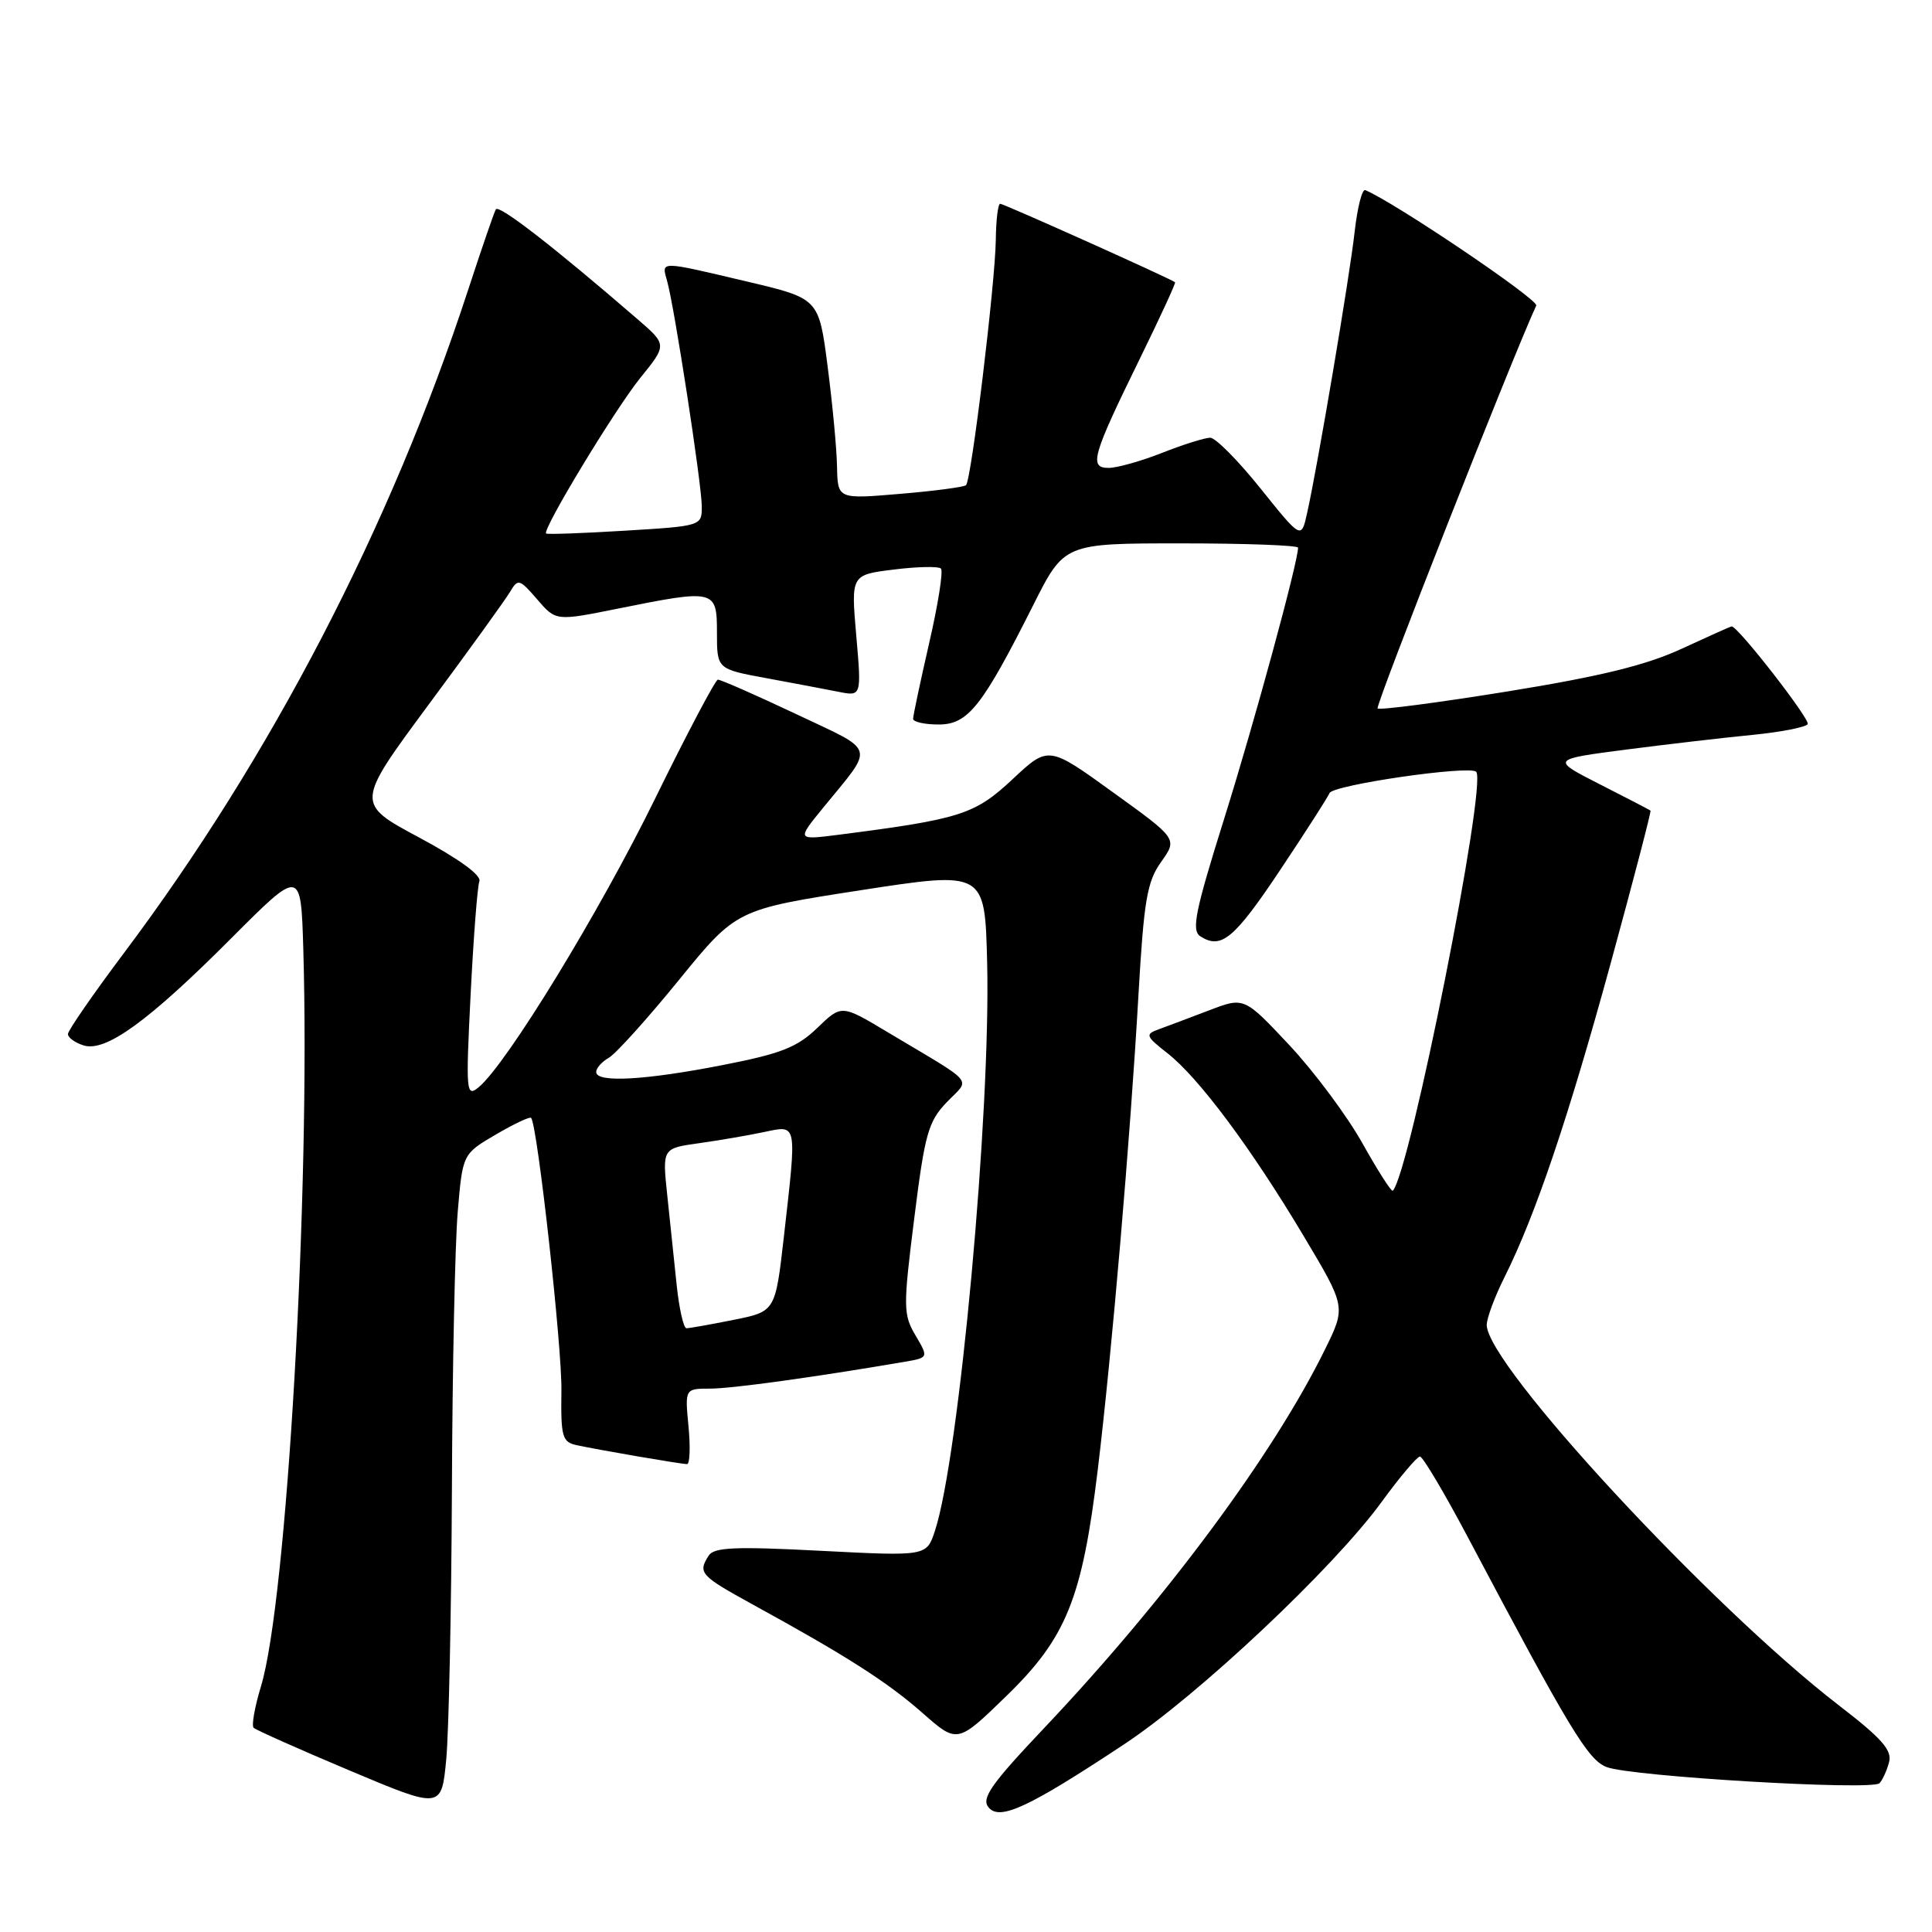 <?xml version="1.0" encoding="UTF-8" standalone="no"?>
<!DOCTYPE svg PUBLIC "-//W3C//DTD SVG 1.1//EN" "http://www.w3.org/Graphics/SVG/1.1/DTD/svg11.dtd" >
<svg xmlns="http://www.w3.org/2000/svg" xmlns:xlink="http://www.w3.org/1999/xlink" version="1.1" viewBox="0 0 256 256">
 <g >
 <path fill="currentColor"
d=" M 148.98 231.11 C 158.80 224.61 176.70 207.77 183.06 199.03 C 185.48 195.71 187.77 193.00 188.15 193.00 C 188.53 193.00 191.40 197.84 194.53 203.75 C 208.01 229.22 210.42 233.21 212.90 234.15 C 216.19 235.40 248.13 237.29 249.05 236.28 C 249.45 235.85 250.02 234.60 250.31 233.50 C 250.74 231.92 249.34 230.34 243.70 226.00 C 226.69 212.91 197.00 180.85 197.00 175.56 C 197.00 174.67 198.06 171.81 199.36 169.22 C 203.45 161.04 207.81 148.15 213.45 127.54 C 216.45 116.56 218.82 107.50 218.70 107.41 C 218.59 107.31 215.57 105.75 212.00 103.93 C 205.50 100.62 205.50 100.62 215.50 99.32 C 221.00 98.61 228.55 97.73 232.28 97.37 C 236.01 97.00 239.27 96.36 239.53 95.95 C 239.90 95.35 230.30 83.00 229.45 83.00 C 229.33 83.00 226.36 84.33 222.86 85.95 C 218.17 88.13 212.10 89.62 199.75 91.62 C 190.53 93.11 182.79 94.12 182.54 93.87 C 182.20 93.53 200.42 47.27 203.56 40.49 C 203.92 39.72 184.75 26.78 180.90 25.19 C 180.49 25.02 179.86 27.50 179.50 30.69 C 178.84 36.64 174.60 61.72 173.20 67.98 C 172.43 71.46 172.43 71.46 167.03 64.73 C 164.07 61.03 161.06 58.00 160.36 58.00 C 159.65 58.00 156.79 58.90 154.00 60.00 C 151.21 61.10 148.01 62.00 146.90 62.00 C 144.26 62.00 144.71 60.43 151.03 47.54 C 153.71 42.06 155.82 37.50 155.70 37.40 C 155.20 36.96 133.00 27.00 132.53 27.00 C 132.24 27.00 131.98 29.14 131.95 31.75 C 131.88 37.47 128.71 63.65 128.00 64.29 C 127.72 64.54 123.79 65.06 119.25 65.44 C 111.00 66.14 111.00 66.14 110.91 61.82 C 110.87 59.44 110.30 53.46 109.66 48.52 C 108.50 39.55 108.50 39.55 99.00 37.31 C 87.23 34.53 87.64 34.54 88.40 37.25 C 89.37 40.69 92.98 64.16 92.99 67.10 C 93.00 69.69 92.96 69.70 82.80 70.32 C 77.20 70.66 72.50 70.83 72.36 70.69 C 71.84 70.17 81.46 54.27 84.83 50.09 C 88.40 45.68 88.40 45.68 84.45 42.27 C 73.40 32.72 66.09 27.05 65.70 27.74 C 65.46 28.16 63.80 33.00 62.00 38.50 C 51.75 69.81 35.91 100.32 16.38 126.34 C 12.32 131.75 9.00 136.56 9.00 137.02 C 9.00 137.49 9.93 138.16 11.07 138.52 C 13.99 139.45 19.67 135.33 30.68 124.29 C 39.87 115.08 39.87 115.08 40.19 125.79 C 41.13 157.91 38.01 212.16 34.58 223.45 C 33.75 226.18 33.31 228.65 33.61 228.94 C 33.90 229.23 39.62 231.78 46.32 234.60 C 58.50 239.73 58.50 239.73 59.13 233.12 C 59.47 229.48 59.81 213.41 59.88 197.40 C 59.94 181.40 60.29 164.84 60.65 160.60 C 61.30 152.91 61.30 152.91 65.70 150.33 C 68.11 148.92 70.22 147.92 70.38 148.13 C 71.23 149.22 74.48 178.49 74.39 184.27 C 74.30 190.38 74.50 191.08 76.40 191.49 C 79.41 192.14 90.24 194.00 91.04 194.00 C 91.41 194.00 91.49 191.75 91.23 189.00 C 90.75 184.00 90.75 184.00 94.12 184.00 C 97.01 183.99 107.82 182.50 119.78 180.46 C 123.05 179.90 123.05 179.90 121.31 176.95 C 119.68 174.18 119.66 173.23 121.14 161.46 C 122.54 150.24 122.99 148.62 125.45 146.05 C 128.59 142.77 129.55 143.90 117.50 136.70 C 111.50 133.11 111.50 133.11 108.29 136.21 C 105.64 138.77 103.49 139.62 95.79 141.12 C 85.48 143.14 79.00 143.50 79.00 142.05 C 79.00 141.53 79.75 140.68 80.66 140.17 C 81.57 139.66 85.75 135.03 89.94 129.88 C 97.57 120.51 97.57 120.51 114.04 117.96 C 130.50 115.42 130.50 115.42 130.80 127.46 C 131.30 147.29 127.10 193.06 123.88 202.86 C 122.77 206.21 122.77 206.21 108.77 205.49 C 97.41 204.90 94.60 205.02 93.90 206.13 C 92.45 208.42 92.77 208.77 99.75 212.61 C 112.14 219.40 117.59 222.88 122.24 226.98 C 126.85 231.04 126.85 231.04 133.31 224.77 C 141.30 217.02 143.39 211.84 145.46 194.74 C 147.32 179.34 149.76 150.92 150.85 131.87 C 151.57 119.28 151.99 116.82 153.86 114.20 C 156.03 111.15 156.03 111.15 147.47 104.98 C 138.92 98.80 138.92 98.80 134.15 103.27 C 129.15 107.94 127.25 108.54 111.04 110.62 C 105.58 111.31 105.58 111.31 109.04 107.07 C 115.95 98.60 116.27 99.73 105.43 94.59 C 100.09 92.07 95.45 90.03 95.12 90.06 C 94.78 90.10 91.04 97.18 86.81 105.81 C 79.44 120.86 67.13 140.99 63.44 144.05 C 61.77 145.43 61.71 144.80 62.36 131.77 C 62.74 124.22 63.26 117.47 63.52 116.77 C 63.81 115.98 60.77 113.78 55.55 110.98 C 47.11 106.46 47.11 106.46 56.80 93.36 C 62.14 86.16 66.99 79.43 67.60 78.40 C 68.63 76.65 68.84 76.71 71.18 79.42 C 73.66 82.30 73.66 82.30 81.85 80.65 C 94.77 78.05 95.00 78.10 95.00 83.83 C 95.00 88.65 95.00 88.65 101.49 89.85 C 105.06 90.51 109.37 91.32 111.07 91.66 C 114.16 92.28 114.16 92.28 113.46 84.23 C 112.76 76.17 112.76 76.17 118.42 75.47 C 121.54 75.08 124.36 75.02 124.68 75.34 C 125.00 75.67 124.30 80.11 123.12 85.21 C 121.95 90.32 120.99 94.84 120.99 95.25 C 121.00 95.66 122.52 96.00 124.37 96.00 C 128.27 96.00 130.14 93.64 136.92 80.16 C 141.02 72.00 141.02 72.00 156.51 72.00 C 165.03 72.00 172.00 72.26 172.00 72.57 C 172.00 74.47 166.20 95.75 162.26 108.32 C 158.35 120.79 157.84 123.29 159.06 124.07 C 161.82 125.84 163.53 124.42 169.67 115.22 C 173.07 110.12 175.99 105.56 176.17 105.09 C 176.58 104.01 194.71 101.38 195.60 102.26 C 197.09 103.76 186.79 155.54 184.55 157.78 C 184.38 157.96 182.57 155.14 180.54 151.51 C 178.52 147.89 174.16 142.03 170.86 138.50 C 164.85 132.09 164.85 132.09 160.18 133.89 C 157.60 134.87 154.61 136.00 153.53 136.39 C 151.71 137.05 151.80 137.29 154.71 139.57 C 158.84 142.81 165.79 152.13 172.73 163.76 C 178.34 173.16 178.34 173.16 175.60 178.74 C 168.79 192.64 154.58 211.81 138.55 228.77 C 131.32 236.40 129.99 238.29 130.99 239.49 C 132.48 241.28 136.27 239.52 148.98 231.11 Z  M 89.66 170.25 C 89.33 167.09 88.76 161.72 88.41 158.33 C 87.76 152.16 87.76 152.16 92.63 151.48 C 95.31 151.10 99.19 150.44 101.25 150.00 C 105.69 149.07 105.60 148.61 103.87 163.85 C 102.74 173.78 102.74 173.78 97.20 174.89 C 94.16 175.50 91.35 176.00 90.96 176.00 C 90.58 176.00 89.99 173.41 89.66 170.25 Z "/>
</g>
</svg>